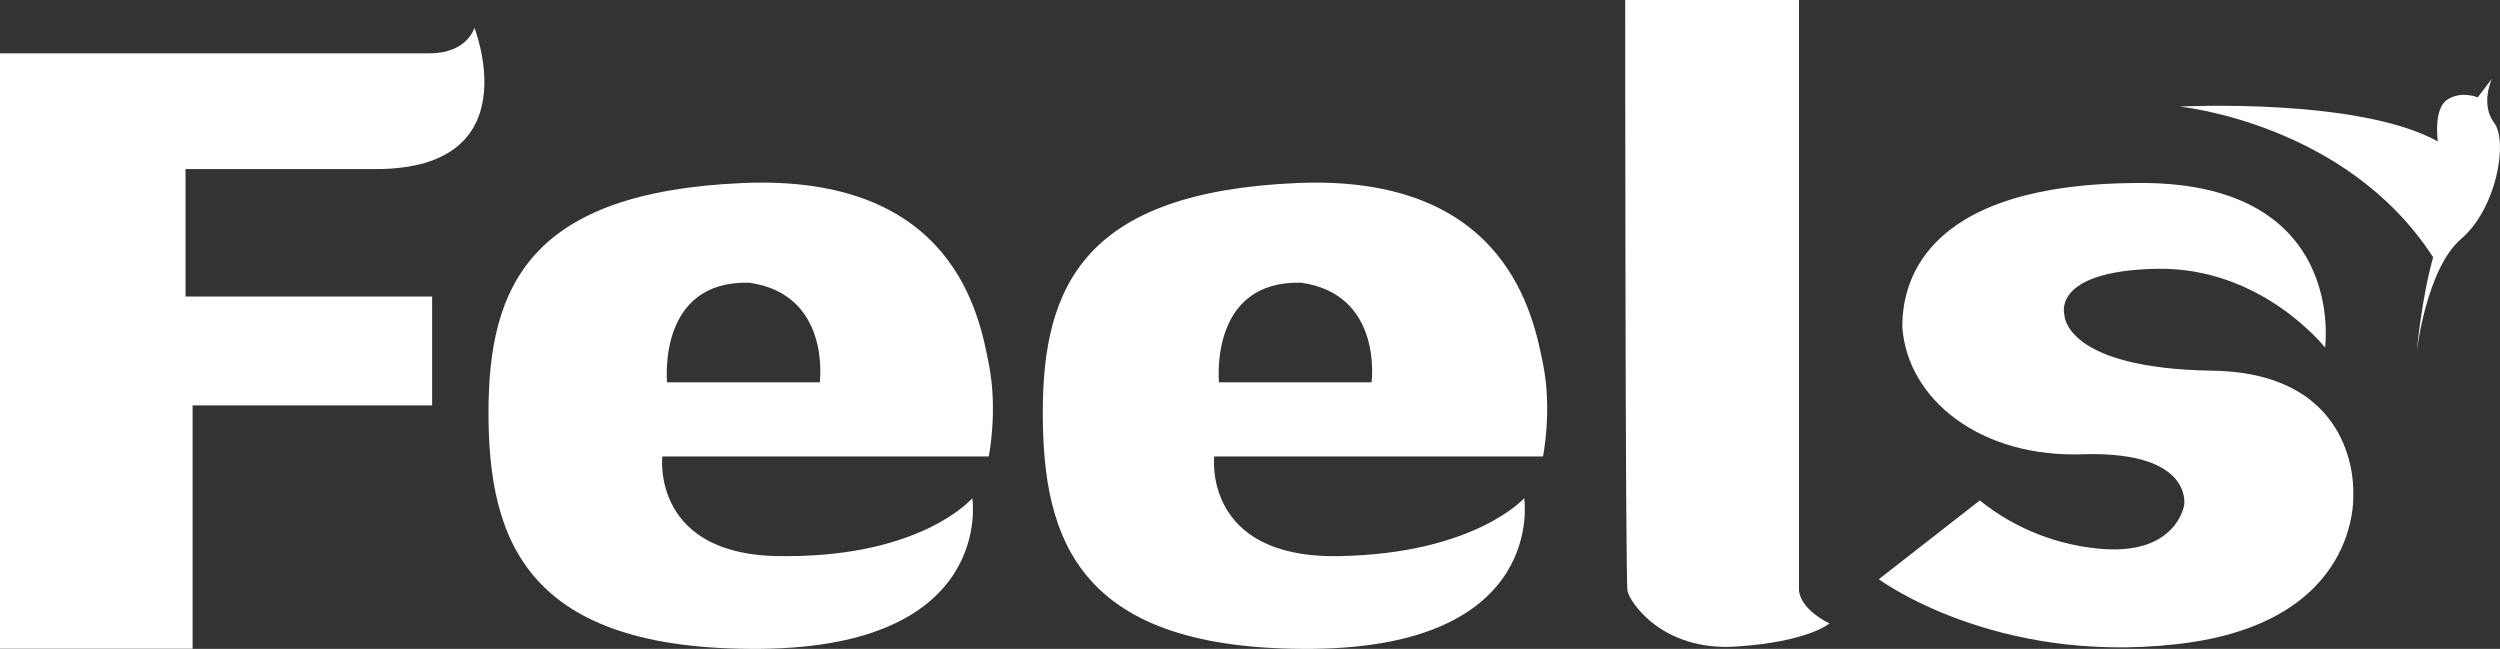 <svg width="131" height="34" viewBox="0 0 131 34" fill="none" xmlns="http://www.w3.org/2000/svg">
<rect x="0" y="0" width="131" height="34" fill="#333333" stroke="none"/>
<g clip-path="url(#clip0_42_51599)">
<path d="M0 2.793H22.52C24.491 2.793 24.859 1.457 24.859 1.457C24.859 1.457 27.812 8.859 19.694 8.859H9.722V15.537H22.644V21.244H10.092V33.994H0V2.793Z" fill="white"/>
<path d="M51.811 23.92C51.811 23.92 52.303 21.491 51.811 19.063C51.319 16.513 49.962 9.106 38.888 9.592C27.815 10.078 25.597 14.935 25.597 21.614C25.597 28.292 27.566 34.119 39.873 33.999C52.179 33.878 50.949 26.106 50.949 26.106C50.949 26.106 48.365 29.141 41.227 29.141C34.089 29.263 34.705 23.92 34.705 23.92H51.811ZM39.258 14.813C43.566 15.421 42.957 20.035 42.957 20.035H34.951C34.951 19.914 34.459 14.693 39.258 14.813Z" fill="white"/>
<path d="M80.853 23.92C80.853 23.92 81.346 21.491 80.853 19.063C80.361 16.635 79.004 9.106 67.933 9.592C56.861 10.078 54.642 14.935 54.642 21.614C54.642 28.292 56.491 34.119 68.793 33.999C81.095 33.878 79.868 26.106 79.868 26.106C79.868 26.106 77.283 29.02 70.146 29.141C63.009 29.262 63.624 23.92 63.624 23.92H80.853ZM68.179 14.813C72.486 15.421 71.87 20.035 71.87 20.035H63.871C63.871 19.914 63.379 14.693 68.179 14.813Z" fill="white"/>
<path d="M85.161 0H94.266V30.842C94.266 31.934 95.864 32.667 95.864 32.667C95.864 32.667 94.758 33.638 90.942 33.881C87.127 34.123 85.404 31.575 85.282 30.967C85.16 30.359 85.161 0 85.161 0Z" fill="white"/>
<path d="M121.833 18.213C121.833 18.213 123.064 9.349 111.741 9.592C100.419 9.714 99.681 15.178 99.681 17.121C99.927 20.885 103.742 24.042 109.28 23.799C114.942 23.677 114.45 26.466 114.45 26.466C114.45 26.466 114.08 29.016 110.265 28.773C107.876 28.609 105.597 27.718 103.742 26.223L98.451 30.351C98.451 30.351 104.481 34.842 114.08 33.752C123.802 32.658 123.31 25.859 123.31 25.859C123.31 25.859 123.68 19.543 115.927 19.424C108.174 19.305 108.177 16.513 108.177 16.513C108.177 16.513 107.438 14.207 112.976 14.085C118.514 13.963 121.833 18.213 121.833 18.213Z" fill="white"/>
<path d="M114.205 5.585C114.205 5.585 123.557 5.099 127.742 7.409C127.742 7.409 127.496 5.71 128.235 5.224C128.973 4.738 129.833 5.102 129.833 5.102L130.572 4.131C130.572 4.131 129.957 5.467 130.696 6.438C131.434 7.409 130.818 10.93 128.973 12.509C127.128 14.088 126.634 18.458 126.634 18.458C126.634 18.458 126.88 15.667 127.496 13.481C122.943 6.435 114.205 5.585 114.205 5.585Z" fill="white"/>
</g>
<defs>
<clipPath id="clip0_42_51599">
<rect width="131" height="34" fill="white"/>
</clipPath>
</defs>
</svg>

